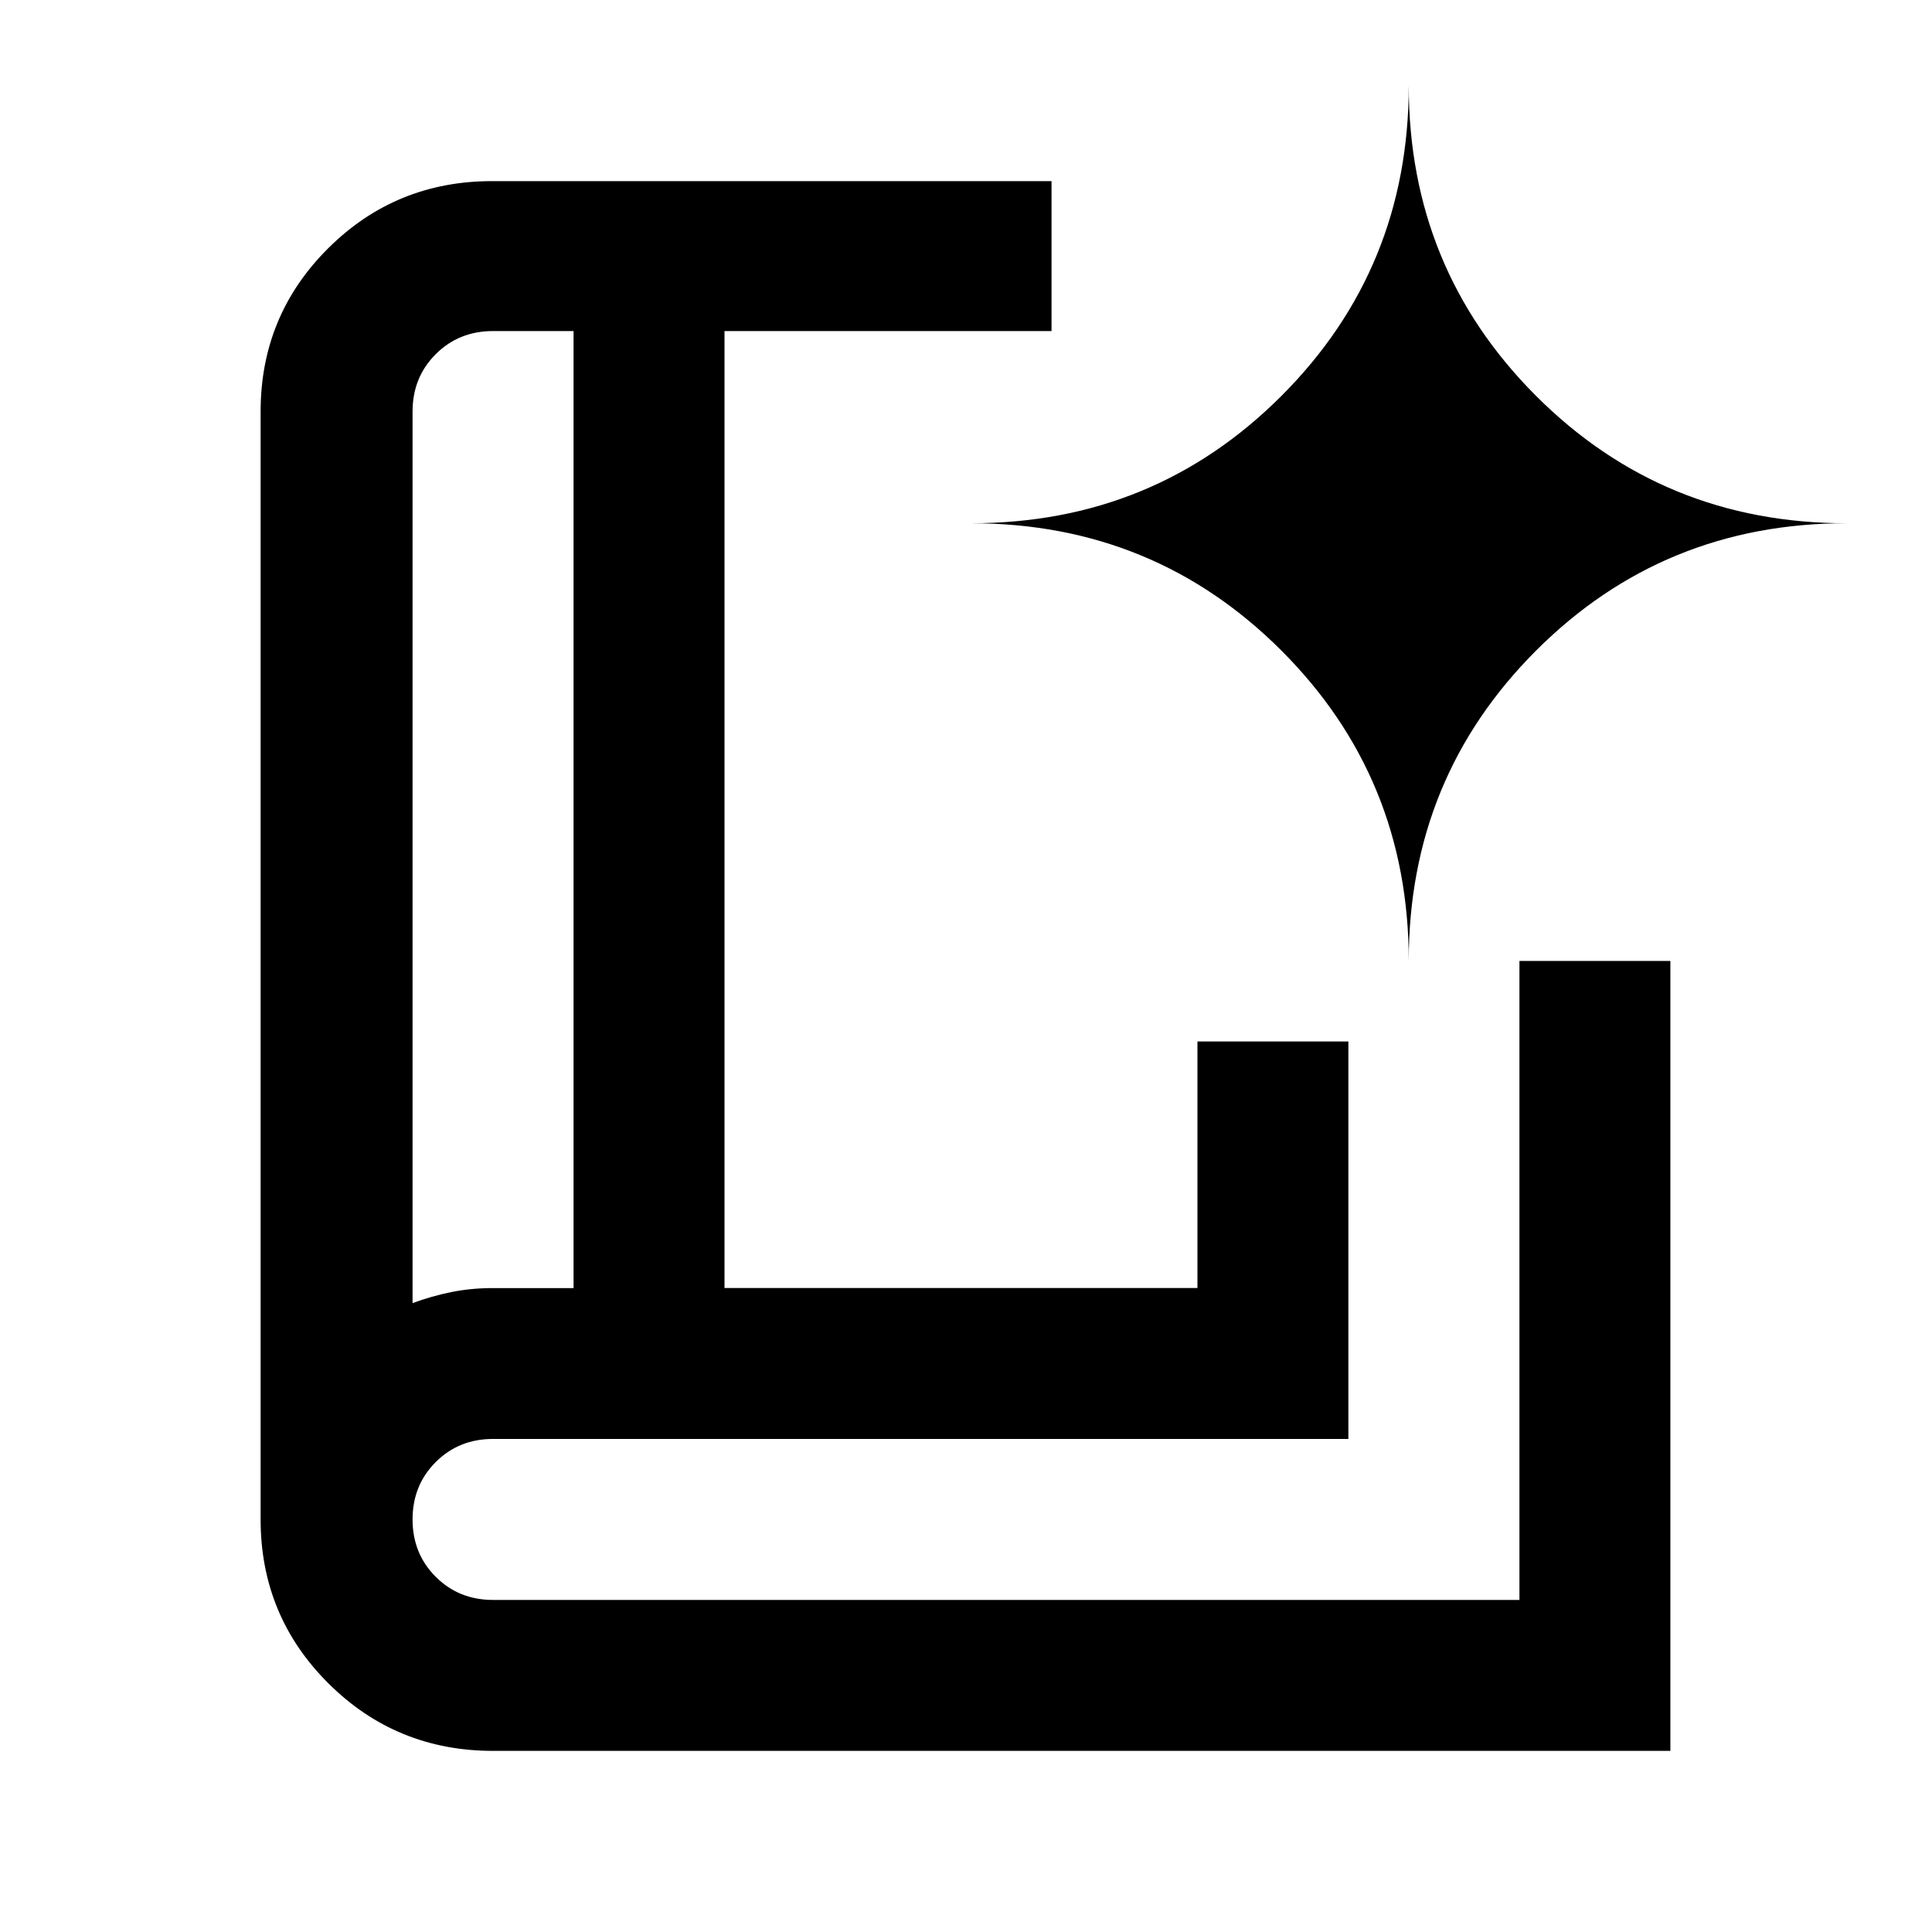 <svg xmlns="http://www.w3.org/2000/svg" height="24" viewBox="0 -960 960 960" width="24"><path d="M205-312.5q9.5-3.5 19.25-5.48 9.75-1.98 20.75-1.98h40V-795.5h-40q-17 0-28.5 11.5T205-755.5v443ZM245-90q-48.12 0-81.81-33.54Q129.5-157.08 129.5-205v-550.5q0-47.71 33.54-81.1Q196.58-870 244.5-870h278v74.5H360V-320h235v-122.5h75V-245H245q-17 0-28.5 11.5T205-205q0 17 11.5 28.5T245-165h510v-317.5h75V-90H245Zm-40-222.5v-483 483Zm495-170q0-90.95 63.27-154.23Q826.55-700 917.5-700q-90.95 0-154.23-63.27Q700-826.55 700-917.5q0 90.95-63.27 154.23Q573.45-700 482.5-700q90.95 0 154.23 63.27Q700-573.45 700-482.5Z"/></svg>